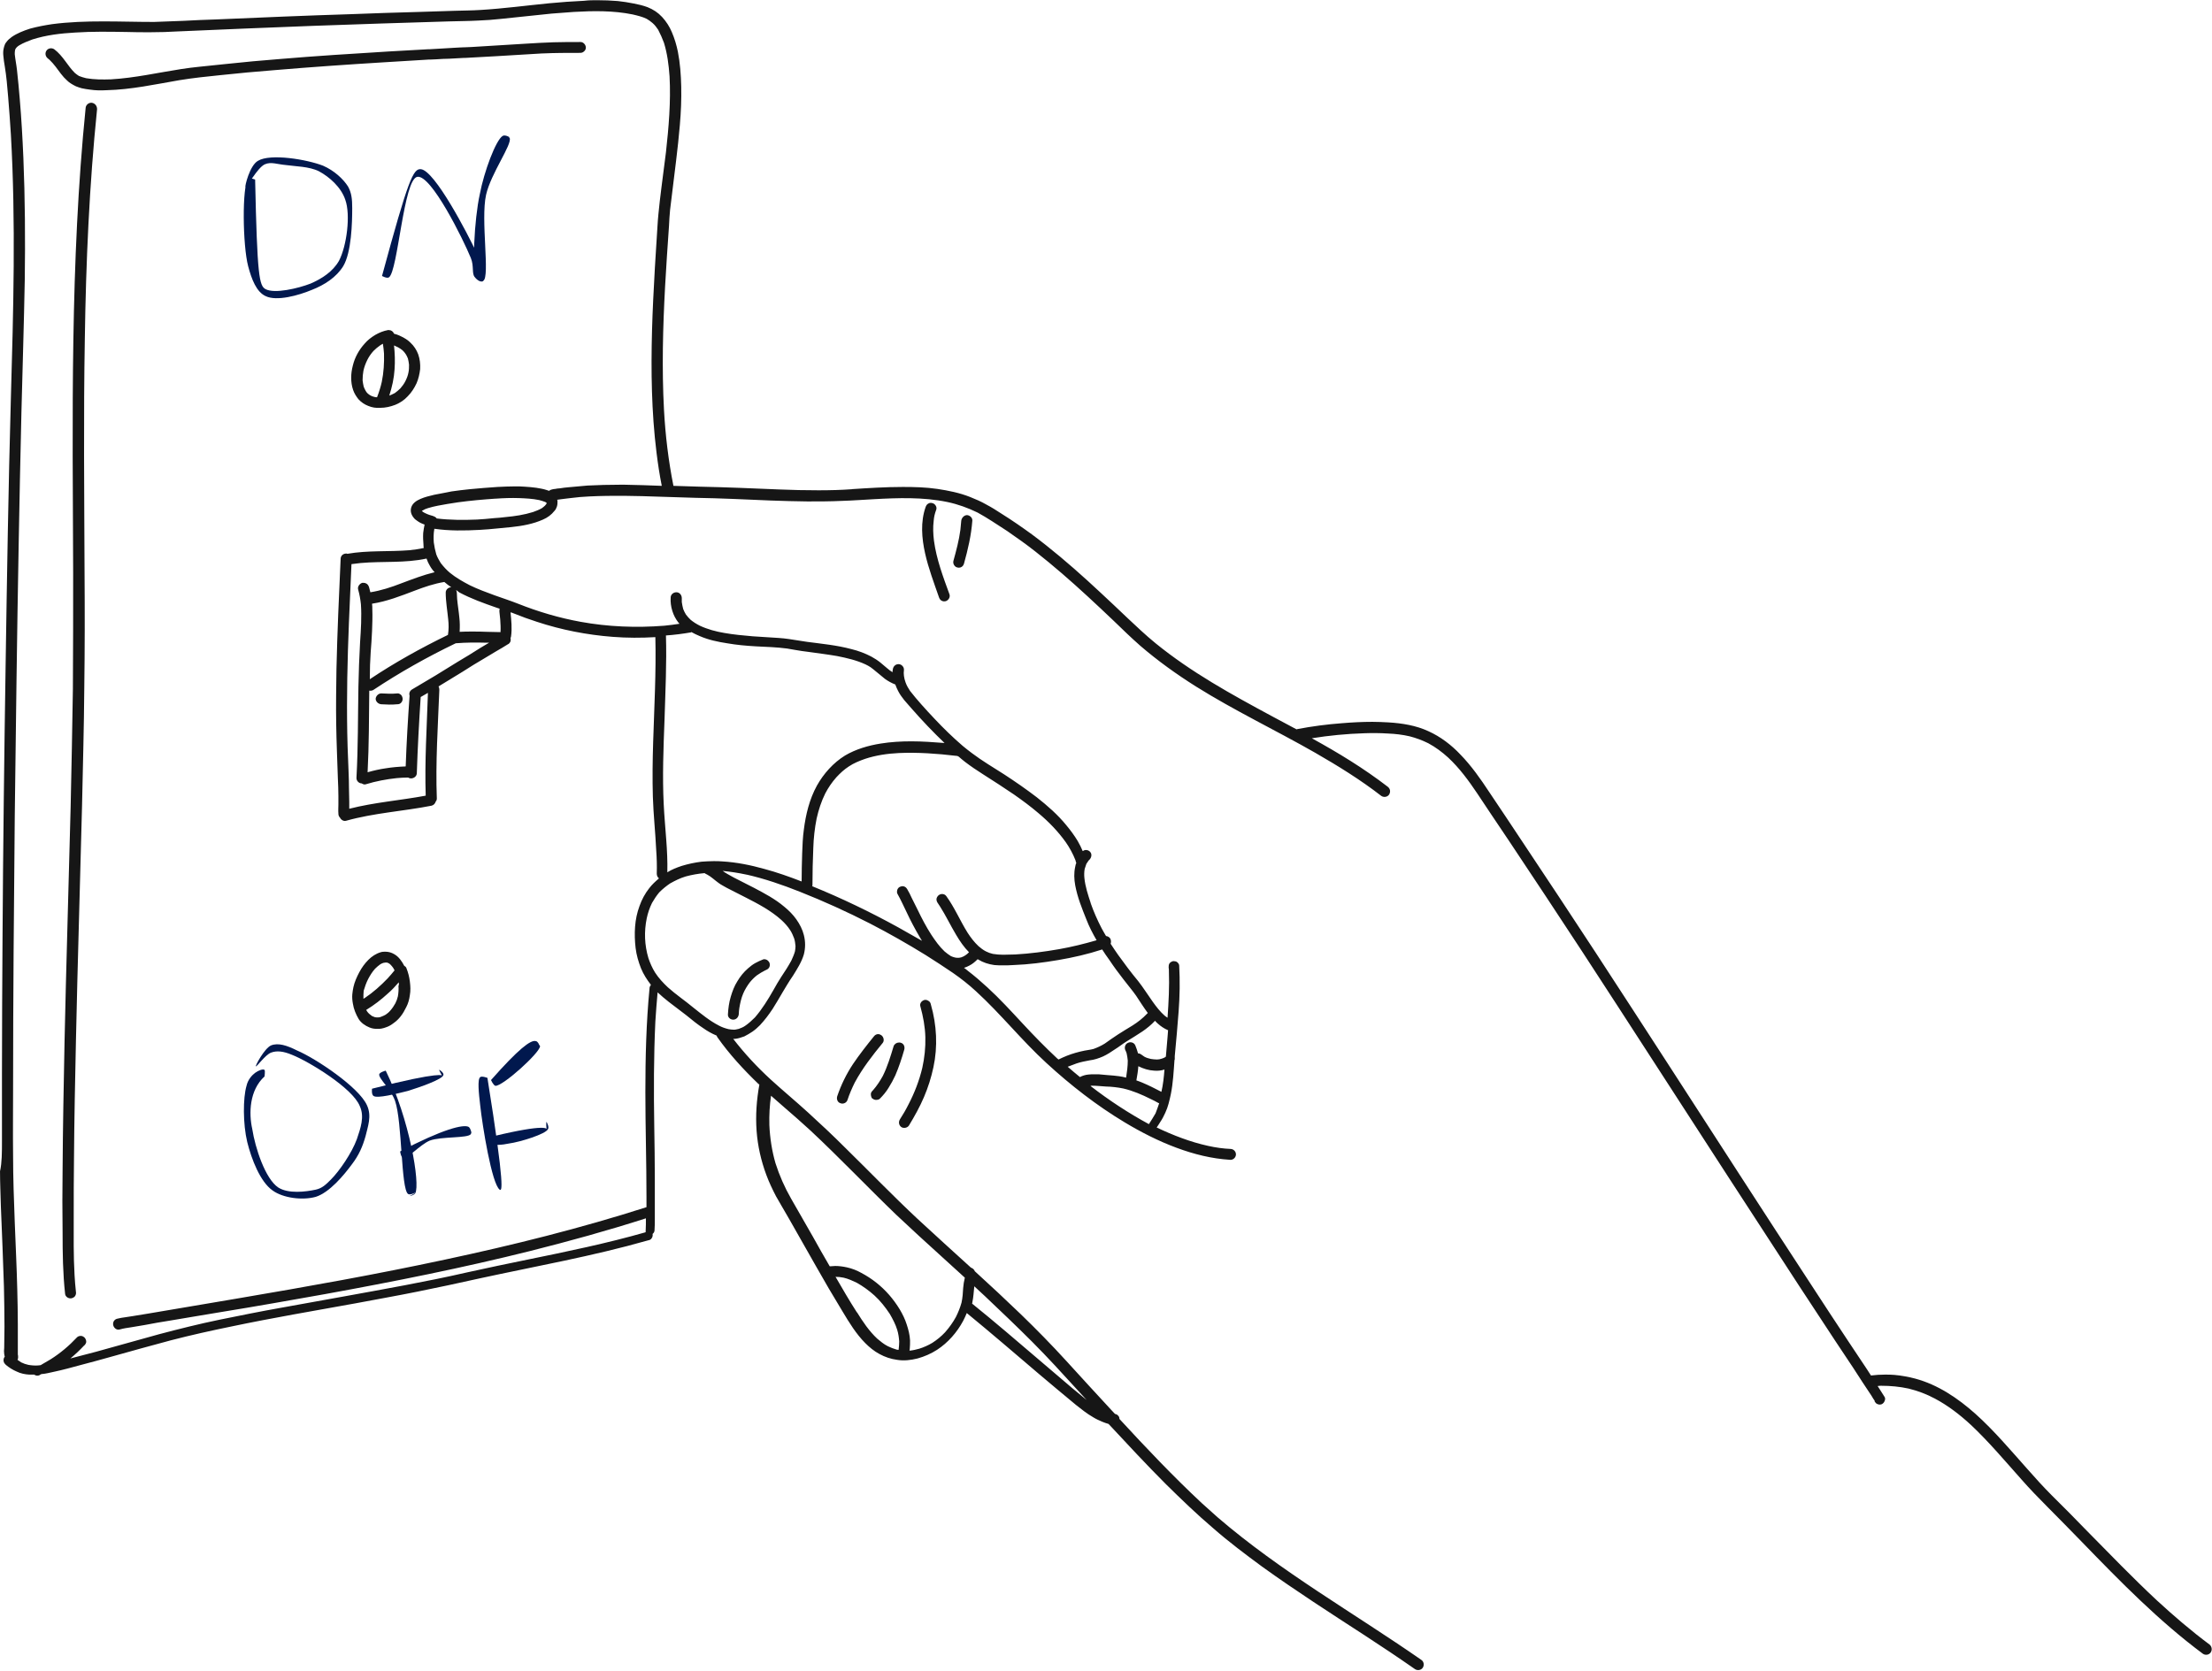 <svg xmlns="http://www.w3.org/2000/svg" xmlns:xlink="http://www.w3.org/1999/xlink" zoomAndPan="magnify" preserveAspectRatio="xMidYMid meet" version="1.0" viewBox="528.07 260.42 382.93 289.35"><defs><clipPath id="137bf39a15"><path d="M 528.074 260.418 L 911 260.418 L 911 549.766 L 528.074 549.766 Z M 528.074 260.418 " clip-rule="nonzero"/></clipPath><clipPath id="215353b569"><path d="M 570.25 287.641 L 589.125 287.641 L 589.125 312.113 L 570.25 312.113 Z M 570.25 287.641 " clip-rule="nonzero"/></clipPath><clipPath id="482b60838b"><path d="M 572.234 291.395 C 572.594 308.324 572.953 309.883 574.035 310.484 C 575.594 311.324 579.676 310.363 581.84 309.523 C 583.758 308.684 585.68 307.48 586.762 305.562 C 588.082 303.039 588.801 297.637 587.84 294.996 C 587.121 292.836 585.078 291.035 583.277 290.074 C 581.598 289.234 579.195 289.234 577.516 288.992 C 576.074 288.871 574.996 288.391 573.914 288.871 C 572.594 289.473 570.793 292.953 570.551 292.836 C 570.434 292.715 571.273 289.113 572.715 288.273 C 574.875 286.953 581.238 288.031 584 289.113 C 585.922 289.953 587.48 291.395 588.32 292.715 C 588.922 293.797 589.043 294.875 589.043 296.438 C 589.043 298.957 588.922 304.121 587.48 306.523 C 586.281 308.441 584.238 309.762 582.078 310.605 C 579.797 311.562 575.957 312.645 574.035 311.684 C 572.473 310.965 571.633 308.801 571.031 306.523 C 570.074 302.918 569.953 292.594 571.031 291.395 C 571.395 291.152 572.234 291.516 572.234 291.516 " clip-rule="nonzero"/></clipPath><clipPath id="379cd6b17e"><path d="M 594.105 283.852 L 616.395 283.852 L 616.395 309.234 L 594.105 309.234 Z M 594.105 283.852 " clip-rule="nonzero"/></clipPath><clipPath id="5badddd6bb"><path d="M 594.203 308.203 C 598.766 291.395 599.605 289.594 600.93 289.715 C 603.328 289.953 608.973 300.758 610.652 304.359 C 611.492 306.281 612.094 308.684 611.734 309.043 C 611.613 309.281 611.012 309.164 610.652 308.801 C 609.691 307.363 610.172 298.355 611.133 294.035 C 611.855 290.191 613.895 284.672 615.094 283.949 C 615.574 283.711 616.297 284.191 616.297 284.191 C 616.297 284.191 615.094 284.07 615.094 284.07 C 615.094 284.07 616.055 283.949 616.297 284.309 C 616.777 285.391 613.055 290.434 612.215 294.156 C 611.254 298.477 612.934 308.324 611.734 309.043 C 611.375 309.402 610.652 308.922 610.293 308.441 C 609.691 307.844 610.172 306.523 609.574 305.082 C 608.25 301.84 602.73 290.672 600.328 291.035 C 597.926 291.395 596.965 307.363 595.406 308.441 C 595.047 308.684 594.203 308.203 594.203 308.203 " clip-rule="nonzero"/></clipPath><clipPath id="911e0c4c44"><path d="M 570.227 441.164 L 592.121 441.164 L 592.121 468 L 570.227 468 Z M 570.227 441.164 " clip-rule="nonzero"/></clipPath><clipPath id="305174f0ca"><path d="M 573.867 446.809 C 571.246 449.184 571.121 453.176 571.742 455.926 C 572.242 459.172 573.992 464.539 576.238 466.039 C 577.988 467.164 580.984 466.789 582.73 466.414 C 583.855 466.164 584.48 465.539 585.355 464.664 C 586.852 463.168 588.977 460.047 589.848 457.672 C 590.473 455.801 591.223 453.801 590.348 451.93 C 589.102 448.809 581.484 444.188 578.609 443.062 C 577.113 442.438 575.988 442.312 574.988 442.688 C 573.992 443.062 572.492 445.188 572.367 445.062 C 572.242 444.938 573.867 441.941 574.988 441.441 C 576.238 440.941 577.738 441.441 579.484 442.312 C 582.73 443.688 590.223 448.684 591.598 451.805 C 592.473 453.676 591.723 455.551 591.348 457.172 C 590.848 458.922 590.223 460.418 588.977 462.043 C 587.602 463.914 585.105 466.914 582.73 467.66 C 580.484 468.285 577.113 467.91 575.238 466.539 C 573.117 465.039 571.617 461.168 570.871 458.172 C 570.121 455.051 570.121 450.555 570.746 448.434 C 570.996 447.309 571.742 446.559 572.242 446.184 C 572.742 445.809 573.617 445.438 573.867 445.688 C 573.992 445.809 573.867 446.809 573.867 446.809 " clip-rule="nonzero"/></clipPath><clipPath id="4e73cdea88"><path d="M 593.672 445.762 L 600.203 445.762 L 600.203 467.574 L 593.672 467.574 Z M 593.672 445.762 " clip-rule="nonzero"/></clipPath><clipPath id="2791f5fbb7"><path d="M 594.844 445.809 C 598.965 454.176 600.836 465.414 599.961 467.039 C 599.715 467.41 598.965 467.535 598.965 467.535 C 598.965 467.535 599.961 467.039 599.961 466.914 C 599.961 466.914 599.09 467.41 598.715 467.164 C 597.465 466.289 597.715 454.676 596.465 451.055 C 595.719 448.934 593.594 447.184 593.719 446.434 C 593.844 446.059 594.844 445.809 594.844 445.809 " clip-rule="nonzero"/></clipPath><clipPath id="a8cff89213"><path d="M 592.441 445.645 L 604.883 445.645 L 604.883 450.383 L 592.441 450.383 Z M 592.441 445.645 " clip-rule="nonzero"/></clipPath><clipPath id="d5c32ee9c3"><path d="M 592.473 448.934 C 604.707 445.809 604.707 446.684 604.707 446.684 C 604.582 446.809 604.082 445.688 604.082 445.688 C 604.082 445.562 604.957 446.184 604.832 446.559 C 604.707 447.309 600.711 448.684 598.715 449.309 C 596.715 449.805 593.344 450.68 592.723 450.18 C 592.348 449.93 592.473 448.934 592.473 448.934 " clip-rule="nonzero"/></clipPath><clipPath id="175c228d44"><path d="M 597.305 455.395 L 609.703 455.395 L 609.703 460.957 L 597.305 460.957 Z M 597.305 455.395 " clip-rule="nonzero"/></clipPath><clipPath id="310020514f"><path d="M 597.34 459.797 C 604.707 455.926 608.328 455.051 609.203 455.551 C 609.578 455.801 609.703 456.672 609.703 456.672 C 609.703 456.672 609.203 455.551 609.203 455.551 C 609.203 455.551 609.828 456.426 609.578 456.797 C 609.078 457.547 604.457 457.172 602.461 457.922 C 600.711 458.672 598.59 461.168 597.84 460.918 C 597.465 460.793 597.34 459.797 597.34 459.797 " clip-rule="nonzero"/></clipPath><clipPath id="998a4ae324"><path d="M 610.887 446.848 L 614.938 446.848 L 614.938 466.477 L 610.887 466.477 Z M 610.887 446.848 " clip-rule="nonzero"/></clipPath><clipPath id="1bbbef016c"><path d="M 612.449 447.059 C 615.57 466.539 614.945 466.664 614.57 466.414 C 613.199 465.414 611.574 455.301 611.199 451.805 C 610.949 449.68 610.699 447.309 611.199 446.934 C 611.449 446.684 612.449 447.059 612.449 447.059 " clip-rule="nonzero"/></clipPath><clipPath id="41b220aa45"><path d="M 613.031 440.648 L 621.609 440.648 L 621.609 448.461 L 613.031 448.461 Z M 613.031 440.648 " clip-rule="nonzero"/></clipPath><clipPath id="00d081408c"><path d="M 613.074 447.434 C 617.816 442.066 619.941 440.441 620.816 440.691 C 621.191 440.691 621.562 441.566 621.438 441.566 C 621.438 441.566 620.566 440.816 620.566 440.816 C 620.566 440.816 621.438 441.191 621.562 441.566 C 621.562 442.688 615.07 448.559 613.824 448.434 C 613.449 448.309 613.074 447.434 613.074 447.434 " clip-rule="nonzero"/></clipPath><clipPath id="86fd27b575"><path d="M 613.141 454.672 L 623.012 454.672 L 623.012 458.695 L 613.141 458.695 Z M 613.141 454.672 " clip-rule="nonzero"/></clipPath><clipPath id="0ceb13425e"><path d="M 613.449 457.172 C 622.812 454.926 622.688 455.926 622.688 455.926 C 622.688 455.926 622.562 454.801 622.688 454.676 C 622.688 454.676 623.188 455.551 622.938 455.926 C 622.562 456.797 618.066 458.172 616.195 458.422 C 615.07 458.672 613.449 458.797 613.199 458.422 C 613.074 458.172 613.449 457.172 613.449 457.172 " clip-rule="nonzero"/></clipPath></defs><g clip-path="url(#137bf39a15)"><path fill="#161616" d="M 657.555 412.137 C 657.504 412.137 657.555 412.137 657.555 412.137 Z M 717.094 416.91 C 717.094 416.863 717.094 416.863 717.047 416.816 C 717.047 416.816 717.047 416.863 717.094 416.91 C 717.047 416.91 717.047 416.91 717.094 416.91 Z M 680.656 439.684 C 680.512 439.586 680.32 439.488 680.129 439.488 C 680.078 439.488 680.031 439.488 679.984 439.488 C 679.695 439.539 679.5 439.684 679.355 439.875 C 678.105 441.418 676.855 443.012 675.746 444.652 C 674.594 446.387 673.676 448.27 673.004 450.246 C 672.859 450.73 673.051 451.309 673.582 451.453 C 674.062 451.648 674.641 451.355 674.785 450.875 C 675.121 449.863 675.555 448.848 676.035 447.883 C 677.383 445.375 679.117 443.156 680.898 440.984 C 681.188 440.598 681.043 439.973 680.656 439.684 Z M 694.473 350.625 C 694.422 351.156 694.375 351.637 694.328 352.168 C 694.086 354 693.605 355.785 693.125 357.523 C 692.98 358.004 693.316 358.586 693.797 358.68 C 694.328 358.824 694.809 358.535 694.953 358.004 C 695.625 355.594 696.203 353.133 696.395 350.578 C 696.445 350.047 695.914 349.613 695.434 349.613 C 694.902 349.66 694.52 350.141 694.473 350.625 Z M 910.781 546.543 C 910.492 546.977 909.867 547.074 909.434 546.785 C 901.781 541.09 895.137 534.289 888.543 527.484 C 886.523 525.41 884.547 523.387 882.527 521.359 C 880.988 519.816 879.445 518.223 878.004 516.582 C 875.164 513.398 872.371 510.07 869.242 507.129 C 867.363 505.391 865.297 503.797 863.031 502.594 C 861.59 501.82 860.051 501.242 858.461 500.855 C 856.922 500.52 855.332 500.371 853.742 500.371 C 853.551 500.371 853.359 500.371 853.117 500.422 C 853.504 501.047 853.938 501.676 854.32 502.305 C 854.465 502.496 854.418 502.832 854.32 503.027 C 854.227 503.27 854.031 503.461 853.84 503.559 C 853.598 503.652 853.359 503.652 853.117 503.559 C 852.973 503.508 852.828 503.414 852.734 503.27 C 852.684 503.219 852.637 503.121 852.59 503.074 C 852.59 503.074 852.59 503.074 852.59 503.027 C 852.59 503.027 852.59 503.027 852.59 502.977 C 852.59 502.977 852.59 502.93 852.59 502.93 C 852.59 502.883 852.539 502.883 852.539 502.832 C 852.539 502.832 852.539 502.832 852.539 502.883 C 852.395 502.641 852.203 502.398 852.059 502.109 C 851 500.52 849.941 498.926 848.93 497.332 C 847.871 495.742 846.812 494.148 845.754 492.559 C 843.637 489.375 841.566 486.141 839.449 482.957 C 835.262 476.539 831.121 470.125 826.934 463.707 C 818.605 450.875 810.328 437.992 801.953 425.16 C 797.766 418.746 793.527 412.375 789.293 406.008 C 788.234 404.418 787.176 402.871 786.117 401.281 C 785.348 400.121 784.578 398.965 783.805 397.809 C 782.312 395.586 780.727 393.418 778.754 391.582 C 777.691 390.617 776.586 389.797 775.336 389.121 C 774.277 388.594 773.219 388.207 772.109 387.918 C 770.859 387.629 769.605 387.484 768.355 387.434 C 766.961 387.34 765.562 387.34 764.215 387.387 C 761.184 387.484 758.152 387.773 755.168 388.254 C 759.738 390.762 764.168 393.465 768.309 396.648 C 768.742 396.988 768.836 397.516 768.547 398 C 768.258 398.434 767.633 398.531 767.199 398.242 C 763.59 395.441 759.691 393.031 755.746 390.762 C 748.91 386.855 741.785 383.477 735.094 379.281 C 731.727 377.16 728.5 374.844 725.469 372.238 C 723.879 370.84 722.387 369.391 720.895 367.945 C 719.402 366.543 717.91 365.098 716.371 363.699 C 713.438 360.996 710.453 358.391 707.324 355.93 C 705.734 354.676 704.098 353.52 702.414 352.359 C 701.547 351.781 700.727 351.25 699.812 350.672 C 698.996 350.141 698.176 349.66 697.312 349.176 C 695.625 348.355 693.895 347.73 692.066 347.344 C 687.875 346.477 683.543 346.621 679.262 346.863 C 677.434 346.957 675.602 347.102 673.773 347.152 C 671.801 347.246 669.828 347.246 667.855 347.246 C 663.57 347.199 659.285 347.008 655.004 346.812 C 652.836 346.715 650.672 346.668 648.504 346.621 C 646.434 346.57 644.363 346.477 642.293 346.426 C 638.25 346.281 634.16 346.188 630.117 346.379 C 629.012 346.426 627.902 346.523 626.797 346.668 C 626.266 346.715 625.738 346.812 625.207 346.863 C 624.969 346.91 624.773 346.91 624.535 346.957 C 624.535 347.055 624.582 347.102 624.582 347.199 C 624.582 347.535 624.582 347.777 624.484 348.117 C 624.391 348.406 624.246 348.695 624.051 348.887 C 623.523 349.562 622.848 350.047 622.078 350.383 C 620.348 351.156 618.469 351.492 616.594 351.688 C 615.773 351.781 614.957 351.832 614.137 351.926 C 613.125 352.023 612.164 352.121 611.152 352.168 C 608.504 352.312 605.859 352.359 603.258 351.977 C 603.258 351.977 603.258 352.023 603.258 352.023 C 603.113 352.797 603.113 353.566 603.164 354.34 C 603.258 355.062 603.402 355.738 603.598 356.414 C 603.789 356.945 604.078 357.426 604.367 357.91 C 604.848 358.535 605.375 359.117 605.953 359.598 C 607.012 360.465 608.215 361.141 609.422 361.77 C 610.816 362.445 612.262 362.977 613.703 363.504 C 615.051 363.988 616.398 364.422 617.746 364.953 C 621.262 366.352 624.871 367.414 628.578 368.09 C 633.344 368.957 638.203 369.148 643.066 368.766 C 643.98 368.668 644.848 368.57 645.711 368.426 C 645.664 368.379 645.566 368.281 645.52 368.234 C 645.039 367.605 644.703 366.98 644.461 366.207 C 644.219 365.434 644.125 364.664 644.172 363.891 C 644.172 363.359 644.652 362.977 645.133 362.977 C 645.133 362.977 645.184 362.977 645.184 362.977 C 645.711 362.977 646.098 363.457 646.098 363.988 C 646.098 364.23 646.098 364.422 646.098 364.664 C 646.145 365.051 646.242 365.484 646.34 365.871 C 646.484 366.207 646.625 366.547 646.82 366.836 C 647.059 367.172 647.348 367.461 647.637 367.75 C 648.117 368.137 648.648 368.477 649.227 368.766 C 650.574 369.391 652.02 369.777 653.461 370.02 C 655.098 370.309 656.734 370.453 658.371 370.598 C 659.863 370.695 661.402 370.789 662.895 370.887 C 663.473 370.934 664.098 370.984 664.676 371.078 C 665.734 371.223 666.746 371.418 667.805 371.562 C 670.355 371.898 672.957 372.141 675.457 372.816 C 676.66 373.105 677.816 373.539 678.926 374.121 C 679.453 374.41 679.984 374.746 680.465 375.133 C 680.848 375.469 681.281 375.809 681.668 376.145 C 681.957 376.387 682.246 376.629 682.582 376.82 C 682.582 376.676 682.582 376.531 682.629 376.34 C 682.68 375.855 683.062 375.422 683.594 375.422 C 683.594 375.422 683.641 375.422 683.641 375.422 C 684.121 375.422 684.605 375.902 684.555 376.434 C 684.508 376.773 684.508 377.109 684.555 377.449 C 684.605 377.832 684.699 378.219 684.844 378.605 C 685.035 379.137 685.324 379.617 685.613 380.055 C 686.242 380.875 686.914 381.645 687.59 382.418 C 688.309 383.238 689.082 384.059 689.852 384.879 C 691.391 386.52 693.027 388.109 694.711 389.559 C 695.242 389.992 695.77 390.426 696.301 390.812 C 698.082 392.164 700.055 393.32 701.934 394.527 C 703.855 395.781 705.734 397.082 707.562 398.48 C 709.391 399.93 711.172 401.473 712.664 403.309 C 713.387 404.176 714.062 405.09 714.641 406.055 C 714.977 406.637 715.266 407.215 715.504 407.793 C 715.648 407.695 715.844 407.602 716.035 407.602 C 716.324 407.602 716.562 407.695 716.758 407.891 C 717.141 408.277 717.047 408.855 716.707 409.242 C 716.66 409.289 716.613 409.336 716.516 409.434 C 716.371 409.625 716.277 409.82 716.133 410.012 C 716.035 410.301 715.938 410.59 715.844 410.883 C 715.746 411.41 715.746 411.941 715.793 412.426 C 715.938 413.922 716.418 415.367 716.902 416.816 C 716.902 416.766 716.902 416.766 716.852 416.719 C 716.852 416.766 716.902 416.816 716.902 416.863 C 716.902 416.863 716.902 416.91 716.902 416.91 C 716.902 416.91 716.902 416.863 716.902 416.863 C 717.43 418.359 718.055 419.758 718.777 421.156 C 719.02 421.641 719.309 422.074 719.547 422.508 C 719.645 422.508 719.691 422.508 719.789 422.555 C 720.031 422.652 720.223 422.797 720.32 423.039 C 720.414 423.281 720.414 423.52 720.367 423.762 C 720.367 423.762 720.367 423.809 720.32 423.809 C 720.75 424.484 721.184 425.113 721.617 425.738 C 722.727 427.285 723.879 428.828 725.082 430.273 C 726 431.434 726.77 432.688 727.637 433.895 C 728.262 434.762 728.887 435.582 729.656 436.258 C 729.801 436.402 729.992 436.5 730.188 436.645 C 730.379 433.941 730.523 431.238 730.426 428.539 C 730.426 428.344 730.426 428.152 730.379 427.961 C 730.379 427.719 730.379 427.477 730.523 427.234 C 730.668 427.043 730.906 426.898 731.148 426.848 C 731.195 426.848 731.246 426.848 731.293 426.848 C 731.484 426.848 731.68 426.898 731.824 426.996 C 732.016 427.141 732.207 427.379 732.207 427.621 C 732.352 430.273 732.305 432.93 732.109 435.535 C 731.918 438.137 731.68 440.695 731.438 443.301 C 731.438 443.398 731.438 443.492 731.438 443.59 C 731.438 443.637 731.438 443.734 731.438 443.781 C 731.438 443.832 731.438 443.93 731.391 443.977 C 731.246 445.953 731.148 447.934 730.762 449.863 C 730.523 450.973 730.281 452.082 729.801 453.094 C 729.559 453.625 729.27 454.203 728.934 454.688 C 728.742 455.023 728.5 455.363 728.309 455.652 C 731.148 457 734.133 458.16 737.215 458.836 C 738.512 459.125 739.859 459.316 741.16 459.367 C 741.691 459.414 742.074 459.898 742.027 460.379 C 741.98 460.91 741.496 461.297 741.016 461.246 C 737.84 461.055 734.758 460.281 731.773 459.172 C 728.645 458.016 725.613 456.473 722.727 454.734 C 717.91 451.84 713.387 448.316 709.246 444.508 C 707.082 442.527 705.109 440.406 703.137 438.285 C 701.16 436.16 699.188 434.039 697.023 432.059 C 695.77 430.902 694.422 429.84 693.027 428.875 C 691.488 427.816 689.898 426.801 688.309 425.789 C 685.18 423.859 681.957 422.023 678.684 420.336 C 674.738 418.309 670.695 416.477 666.555 414.836 C 663.523 413.629 660.441 412.57 657.266 411.848 C 657.312 411.848 657.359 411.848 657.41 411.895 C 657.359 411.895 657.312 411.848 657.215 411.848 C 657.215 411.848 657.168 411.848 657.168 411.848 C 657.168 411.848 657.215 411.848 657.215 411.848 C 655.867 411.555 654.52 411.363 653.172 411.219 C 653.461 411.41 653.703 411.605 653.992 411.75 C 654.715 412.184 655.484 412.57 656.254 412.957 C 657.023 413.34 657.793 413.727 658.613 414.16 C 660.441 415.125 662.27 416.09 663.859 417.441 C 664.629 418.07 665.352 418.793 665.93 419.613 C 666.508 420.434 666.988 421.352 667.227 422.316 C 667.516 423.426 667.516 424.582 667.227 425.691 C 666.844 426.996 666.074 428.199 665.352 429.359 C 664.965 429.891 664.629 430.469 664.293 431 C 664.051 431.383 663.809 431.82 663.57 432.203 C 662.992 433.168 662.461 434.133 661.836 435.098 C 661.164 436.113 660.441 437.078 659.621 437.945 C 659.238 438.332 658.805 438.719 658.324 439.055 C 657.891 439.344 657.41 439.633 656.926 439.875 C 656.398 440.07 655.82 440.262 655.242 440.309 C 655.145 440.309 655.098 440.309 655.004 440.309 C 656.977 442.867 659.141 445.184 661.5 447.352 C 663.617 449.281 665.832 451.117 667.949 453.047 C 670.117 455.023 672.281 457.051 674.352 459.125 C 678.539 463.227 682.629 467.473 686.914 471.477 C 689.996 474.32 693.074 477.121 696.156 479.918 C 696.203 479.918 696.254 479.918 696.254 479.965 C 696.539 480.062 696.734 480.305 696.828 480.543 C 699.523 483.004 702.172 485.465 704.773 487.973 C 707.516 490.629 710.164 493.328 712.715 496.129 C 715.266 498.926 717.816 501.723 720.414 504.523 C 720.656 504.762 720.848 505.004 721.09 505.246 C 721.328 505.293 721.523 505.391 721.668 505.582 C 721.812 505.727 721.859 505.922 721.859 506.113 C 726.48 511.133 731.148 516.051 736.105 520.684 C 737.02 521.504 737.934 522.324 738.852 523.145 C 749.777 532.551 762.34 539.645 774.133 547.844 C 774.566 548.133 774.66 548.762 774.371 549.195 C 774.082 549.629 773.457 549.727 773.023 549.438 C 770.184 547.457 767.297 545.527 764.41 543.648 C 758.391 539.738 752.375 535.879 746.551 531.684 C 743.664 529.559 740.773 527.391 738.078 525.027 C 735.238 522.613 732.543 520.008 729.898 517.402 C 726.527 514.027 723.254 510.504 719.98 506.984 C 719.598 506.887 719.258 506.742 718.875 506.598 C 718.297 506.355 717.77 506.113 717.238 505.777 C 716.227 505.199 715.266 504.426 714.352 503.703 C 712.184 501.918 710.066 500.133 707.949 498.348 C 703.809 494.824 699.668 491.254 695.434 487.781 C 695.242 488.215 695.047 488.699 694.809 489.133 C 693.75 491.109 692.207 492.895 690.285 494.148 C 689.227 494.824 688.117 495.309 686.914 495.645 C 685.758 495.934 684.555 496.078 683.402 495.887 C 682.293 495.742 681.281 495.402 680.32 494.875 C 679.406 494.391 678.586 493.715 677.867 492.992 C 676.277 491.398 675.074 489.422 673.918 487.492 C 672.328 484.887 670.742 482.184 669.25 479.531 C 667.711 476.832 666.219 474.176 664.676 471.477 C 664.293 470.801 663.859 470.074 663.473 469.402 C 663.137 468.773 662.75 468.195 662.414 467.566 C 661.789 466.359 661.211 465.156 660.73 463.852 C 659.816 461.391 659.238 458.836 659.047 456.23 C 658.852 453.527 659.047 450.875 659.527 448.223 C 659.477 448.172 659.43 448.125 659.383 448.125 C 656.781 445.617 654.328 442.965 652.258 440.02 C 652.211 439.922 652.164 439.828 652.113 439.73 C 651.297 439.395 650.527 438.957 649.852 438.477 C 648.793 437.801 647.832 436.98 646.867 436.207 C 645.855 435.438 644.848 434.664 643.836 433.895 C 643.16 433.363 642.535 432.832 641.91 432.254 C 641.766 433.941 641.621 435.629 641.523 437.27 C 641.234 443.348 641.234 449.379 641.332 455.457 C 641.379 458.496 641.43 461.535 641.43 464.578 C 641.43 466.07 641.43 467.566 641.43 469.062 C 641.43 469.836 641.43 470.605 641.43 471.379 C 641.43 472.055 641.43 472.777 641.379 473.453 C 641.379 473.695 641.234 473.934 641.043 474.082 C 641.09 474.32 641.043 474.609 640.898 474.805 C 640.754 475.047 640.562 475.141 640.273 475.191 C 630.648 477.941 620.781 479.676 611.008 481.801 C 609.227 482.184 607.496 482.57 605.715 482.957 C 603.934 483.344 602.152 483.68 600.371 484.066 C 596.809 484.789 593.199 485.418 589.637 486.094 C 582.465 487.395 575.293 488.602 568.172 490.098 C 564.656 490.82 561.141 491.594 557.629 492.508 C 554.164 493.426 550.746 494.391 547.281 495.355 C 545.547 495.84 543.816 496.32 542.129 496.754 C 540.543 497.188 538.953 497.625 537.363 497.961 C 536.691 498.105 535.969 498.297 535.246 498.348 C 535.152 498.395 535.008 498.441 534.91 498.539 C 534.621 498.684 534.234 498.637 533.996 498.441 C 533.707 498.441 533.418 498.441 533.129 498.441 C 532.406 498.395 531.637 498.25 530.965 497.914 C 530.289 497.625 529.664 497.238 529.086 496.754 C 528.895 496.562 528.75 496.418 528.699 496.129 C 528.652 495.887 528.699 495.598 528.844 495.402 C 528.844 495.402 528.844 495.402 528.895 495.355 C 528.844 495.211 528.844 495.066 528.797 494.875 C 528.75 494.535 528.75 494.199 528.797 493.812 C 528.797 492.605 528.844 491.352 528.844 490.145 C 528.844 487.828 528.797 485.516 528.75 483.199 C 528.605 478.566 528.41 473.934 528.219 469.254 C 528.172 467.23 528.074 465.25 528.074 463.227 C 528.41 461.73 528.41 459.898 528.41 458.016 C 528.41 454.105 528.41 450.199 528.41 446.242 C 528.41 438.43 528.461 430.562 528.508 422.75 C 528.605 407.117 528.797 391.438 529.039 375.809 C 529.277 360.32 529.52 344.836 529.953 329.348 C 530.387 314.152 530.82 298.906 529.953 283.711 C 529.809 281.492 529.664 279.32 529.473 277.102 C 529.328 275.363 529.184 273.629 528.895 271.891 C 528.797 271.312 528.699 270.734 528.652 270.105 C 528.605 269.672 528.605 269.285 528.699 268.852 C 528.75 268.609 528.797 268.418 528.895 268.176 C 528.941 268.031 529.039 267.84 529.184 267.695 C 529.422 267.355 529.758 267.066 530.098 266.824 C 530.578 266.488 531.059 266.246 531.59 266.004 C 532.117 265.766 532.695 265.57 533.273 265.379 C 534.523 265.039 535.777 264.801 537.074 264.605 C 540.012 264.219 542.996 264.125 545.98 264.125 C 548.918 264.125 551.805 264.219 554.742 264.219 C 556.426 264.172 558.156 264.074 559.844 264.027 C 561.719 263.93 563.598 263.836 565.473 263.785 C 573.273 263.449 581.117 263.109 588.914 262.871 C 592.812 262.723 596.762 262.578 600.66 262.484 C 602.68 262.434 604.75 262.34 606.773 262.289 C 608.266 262.242 609.758 262.242 611.25 262.145 C 615.242 261.906 619.191 261.375 623.137 260.988 C 625.16 260.793 627.18 260.648 629.203 260.555 C 629.973 260.457 630.695 260.457 631.465 260.457 C 632.668 260.457 633.871 260.504 635.027 260.602 C 635.941 260.699 636.855 260.844 637.82 261.035 C 638.59 261.18 639.406 261.375 640.176 261.664 C 641.141 262.051 641.957 262.578 642.68 263.352 C 643.402 264.125 643.98 265.039 644.363 265.957 C 644.848 267.066 645.184 268.223 645.422 269.383 C 645.809 271.359 645.953 273.387 646 275.414 C 646.051 277.633 645.953 279.852 645.762 282.07 C 645.422 286.172 644.848 290.273 644.363 294.371 C 644.27 295.145 644.172 295.965 644.074 296.734 C 643.98 297.652 643.93 298.617 643.883 299.535 C 643.641 303.008 643.402 306.48 643.211 309.953 C 642.824 317.094 642.633 324.234 643.016 331.375 C 643.258 335.812 643.785 340.203 644.652 344.547 C 646.195 344.594 647.734 344.641 649.273 344.691 C 653.848 344.785 658.371 344.98 662.945 345.172 C 665.207 345.27 667.516 345.316 669.777 345.316 C 671.754 345.316 673.676 345.27 675.652 345.125 C 675.555 345.125 675.508 345.125 675.41 345.125 C 678.395 344.934 681.379 344.738 684.363 344.738 C 686.336 344.738 688.359 344.785 690.332 345.078 C 692.258 345.367 694.184 345.75 696.012 346.477 C 696.973 346.863 697.887 347.246 698.805 347.777 C 699.719 348.262 700.582 348.793 701.449 349.371 C 703.23 350.48 704.965 351.688 706.695 352.941 C 710.066 355.449 713.242 358.152 716.324 360.949 C 717.863 362.348 719.402 363.797 720.945 365.242 C 722.484 366.691 724.023 368.184 725.566 369.586 C 726.383 370.355 727.25 371.078 728.117 371.805 C 734.277 376.82 741.207 380.633 748.188 384.395 C 749.633 385.168 751.074 385.938 752.52 386.711 C 752.566 386.711 752.617 386.664 752.664 386.664 C 755.215 386.18 757.766 385.844 760.367 385.648 C 762.098 385.504 763.879 385.41 765.66 385.41 C 766.574 385.41 767.488 385.457 768.402 385.504 C 770.809 385.648 773.219 386.035 775.383 387.047 C 776.441 387.531 777.406 388.109 778.32 388.785 C 779.234 389.461 780.102 390.234 780.871 391.055 C 782.797 393.031 784.383 395.297 785.875 397.566 C 787.801 400.41 789.68 403.258 791.605 406.152 C 795.84 412.52 800.074 418.891 804.262 425.305 C 812.637 438.137 820.918 450.973 829.242 463.852 C 833.383 470.27 837.57 476.684 841.758 483.102 C 843.828 486.285 845.945 489.52 848.062 492.703 C 849.121 494.293 850.18 495.887 851.242 497.477 C 851.48 497.863 851.723 498.203 851.961 498.59 C 851.961 498.59 851.961 498.59 852.012 498.59 C 852.781 498.492 853.551 498.441 854.371 498.441 C 854.898 498.441 855.477 498.441 856.004 498.492 C 857.211 498.59 858.414 498.828 859.566 499.117 C 863.562 500.18 867.027 502.543 870.062 505.246 C 873.285 508.141 876.078 511.469 878.965 514.703 C 880.359 516.293 881.805 517.887 883.344 519.43 C 885.367 521.406 887.34 523.434 889.312 525.461 C 893.309 529.512 897.254 533.613 901.441 537.52 C 904.379 540.223 907.41 542.828 910.59 545.191 C 910.973 545.527 911.07 546.109 910.781 546.543 Z M 696.348 486.141 C 700.297 489.324 704.098 492.605 707.949 495.887 C 709.875 497.527 711.801 499.168 713.723 500.809 C 714.543 501.484 715.359 502.156 716.18 502.832 C 715.648 502.254 715.07 501.629 714.543 501.047 C 711.992 498.25 709.441 495.453 706.746 492.75 C 704.098 490.098 701.355 487.492 698.609 484.887 C 697.984 484.309 697.359 483.73 696.734 483.148 C 696.637 484.066 696.59 485.031 696.395 485.949 C 696.395 485.996 696.395 486.043 696.348 486.141 Z M 683.738 492.703 C 683.688 492.027 683.594 491.352 683.402 490.723 C 683.113 489.758 682.629 488.844 682.102 487.926 C 681.332 486.77 680.465 485.66 679.453 484.742 C 678.492 483.875 677.48 483.148 676.371 482.523 C 675.652 482.184 674.93 481.848 674.109 481.656 C 673.629 481.559 673.195 481.508 672.715 481.508 C 673.918 483.586 675.121 485.66 676.422 487.684 C 676.422 487.684 676.422 487.684 676.422 487.637 C 677.434 489.277 678.539 490.918 679.934 492.219 C 680.512 492.703 681.09 493.184 681.766 493.523 C 682.246 493.762 682.773 493.957 683.258 494.102 C 683.402 494.148 683.496 494.148 683.641 494.148 C 683.641 494.102 683.641 494.102 683.641 494.055 C 683.688 493.668 683.738 493.184 683.738 492.703 Z M 661.258 455.219 C 661.355 457.438 661.691 459.656 662.316 461.828 C 662.992 463.949 663.906 466.023 665.012 467.953 C 666.266 470.125 667.516 472.297 668.77 474.516 C 669.73 476.25 670.691 477.941 671.703 479.676 C 671.703 479.676 671.754 479.676 671.754 479.676 C 671.801 479.676 671.898 479.676 671.945 479.676 C 672.184 479.676 672.426 479.629 672.668 479.629 C 673.34 479.629 674.016 479.727 674.688 479.871 C 675.555 480.062 676.422 480.398 677.191 480.836 C 679.02 481.801 680.656 483.102 682.004 484.645 C 682.68 485.418 683.305 486.285 683.832 487.152 C 684.316 487.973 684.75 488.844 685.035 489.758 C 685.324 490.629 685.566 491.543 685.613 492.508 C 685.613 492.992 685.613 493.473 685.566 493.957 C 685.566 494.055 685.52 494.199 685.52 494.293 C 686.098 494.246 686.672 494.102 687.203 493.957 C 687.973 493.715 688.742 493.379 689.465 492.945 C 690.285 492.414 691.004 491.832 691.68 491.109 C 692.402 490.289 693.027 489.422 693.555 488.457 C 693.941 487.684 694.277 486.863 694.52 485.996 C 694.711 485.129 694.762 484.309 694.809 483.441 C 694.855 482.859 694.953 482.234 695.098 481.656 C 693.699 480.398 692.305 479.098 690.91 477.844 C 688.309 475.48 685.758 473.164 683.207 470.75 C 678.203 465.926 673.438 460.91 668.383 456.184 C 666.891 454.832 665.398 453.48 663.859 452.176 C 663.09 451.504 662.316 450.828 661.547 450.152 C 661.309 451.793 661.211 453.48 661.258 455.219 Z M 728.742 451.453 C 728.695 451.453 728.645 451.406 728.598 451.406 C 728.164 451.164 727.73 450.922 727.297 450.73 C 725.758 449.957 724.168 449.281 722.531 448.898 C 722.004 448.801 721.523 448.703 720.992 448.656 C 720.512 448.609 720.031 448.559 719.547 448.559 C 718.73 448.512 717.91 448.414 717.141 448.414 C 717.047 448.414 716.949 448.414 716.852 448.461 C 720.031 450.922 723.398 453.141 726.961 455.07 C 727.152 454.781 727.348 454.445 727.539 454.156 C 727.73 453.816 727.922 453.527 728.117 453.191 C 728.355 452.562 728.551 452.031 728.742 451.453 Z M 729.656 445.617 C 729.078 445.809 728.453 445.859 727.875 445.809 C 726.914 445.762 726 445.473 725.133 445.039 C 725.082 445.859 724.938 446.68 724.793 447.496 C 725.133 447.594 725.422 447.738 725.711 447.836 C 726.863 448.316 728.02 448.898 729.125 449.477 C 729.414 448.27 729.559 446.918 729.656 445.617 Z M 725.855 439.008 C 724.938 439.633 724.023 440.164 723.109 440.742 C 722.387 441.18 721.762 441.707 721.039 442.145 C 720.414 442.578 719.742 443.012 719.02 443.348 C 718.25 443.688 717.48 443.93 716.707 444.023 C 715.938 444.168 715.168 444.312 714.445 444.555 C 713.918 444.746 713.434 444.941 712.906 445.133 C 713.578 445.715 714.301 446.34 715.023 446.918 C 715.457 446.68 715.988 446.531 716.469 446.484 C 716.805 446.438 717.191 446.438 717.527 446.438 C 717.766 446.438 718.008 446.438 718.25 446.438 C 718.777 446.484 719.309 446.531 719.836 446.582 C 720.512 446.629 721.137 446.68 721.812 446.773 C 722.195 446.824 722.629 446.918 723.016 447.016 C 723.16 446.051 723.305 445.086 723.305 444.074 C 723.254 443.637 723.207 443.203 723.109 442.816 C 723.062 442.625 722.965 442.434 722.871 442.238 C 722.676 441.758 722.871 441.18 723.352 440.984 C 723.496 440.938 723.59 440.887 723.734 440.887 C 724.121 440.887 724.457 441.082 724.602 441.418 C 724.793 441.852 724.938 442.336 725.082 442.816 C 725.277 442.816 725.422 442.867 725.566 442.965 C 725.758 443.109 726 443.254 726.191 443.398 C 726.527 443.59 726.914 443.688 727.297 443.781 C 727.633 443.832 728.02 443.879 728.355 443.879 C 728.645 443.879 728.887 443.832 729.176 443.734 C 729.367 443.688 729.559 443.59 729.754 443.492 C 729.801 443.445 729.848 443.398 729.898 443.398 C 729.992 442.289 730.09 441.129 730.188 440.02 C 730.234 439.633 730.234 439.25 730.281 438.812 C 729.609 438.523 729.031 438.137 728.5 437.656 C 728.309 437.512 728.164 437.32 728.02 437.172 C 727.348 437.898 726.625 438.477 725.855 439.008 Z M 718.875 424.824 C 716.371 425.645 713.82 426.223 711.27 426.656 C 708.719 427.09 706.121 427.43 703.52 427.523 C 702.895 427.574 702.316 427.574 701.691 427.574 C 701.211 427.574 700.68 427.574 700.199 427.523 C 699.188 427.379 698.273 427.09 697.406 426.559 C 697.359 426.559 697.359 426.512 697.312 426.512 C 696.879 426.945 696.445 427.332 695.867 427.621 C 695.578 427.766 695.289 427.91 694.953 428.008 C 695.145 428.152 695.387 428.297 695.578 428.488 C 696.781 429.406 697.887 430.371 698.996 431.383 C 701.16 433.363 703.137 435.535 705.109 437.656 C 707.035 439.73 709.008 441.758 711.078 443.688 C 711.172 443.734 711.223 443.832 711.316 443.879 C 712.281 443.398 713.242 443.012 714.254 442.723 C 714.785 442.578 715.312 442.434 715.844 442.336 C 716.371 442.238 716.852 442.191 717.383 442.047 C 718.055 441.805 718.684 441.516 719.309 441.129 C 720.078 440.598 720.848 440.02 721.617 439.539 C 722.438 439.008 723.254 438.523 724.121 437.992 C 725.035 437.414 725.902 436.738 726.625 435.969 C 726.672 435.918 726.719 435.871 726.77 435.824 C 726.047 434.859 725.422 433.844 724.746 432.832 C 724.074 431.867 723.305 431 722.582 430.035 C 721.715 428.926 720.895 427.816 720.125 426.656 C 719.645 426.031 719.258 425.402 718.875 424.824 Z M 693.555 391.293 C 690.285 390.906 686.961 390.668 683.688 390.812 C 681.715 390.906 679.695 391.199 677.816 391.824 C 676.855 392.164 675.891 392.547 675.023 393.129 C 674.207 393.656 673.531 394.285 672.859 395.008 C 672.09 395.879 671.465 396.793 670.934 397.809 C 670.262 399.156 669.777 400.652 669.441 402.148 C 669.105 403.836 668.914 405.574 668.863 407.262 C 668.77 409.387 668.719 411.555 668.719 413.68 C 668.719 413.727 668.719 413.824 668.672 413.871 C 673.773 415.945 678.781 418.359 683.594 421.012 C 684.988 421.785 686.336 422.555 687.684 423.328 C 687.539 423.137 687.445 422.895 687.301 422.699 C 686.48 421.301 685.711 419.855 685.035 418.406 C 684.508 417.344 684.027 416.234 683.449 415.223 C 683.305 415.031 683.352 414.691 683.402 414.5 C 683.496 414.258 683.641 414.066 683.883 413.969 C 684.027 413.922 684.172 413.871 684.266 413.871 C 684.363 413.871 684.508 413.871 684.605 413.922 C 684.844 414.016 684.988 414.16 685.133 414.402 C 685.422 414.887 685.664 415.367 685.902 415.898 C 686.242 416.574 686.578 417.25 686.914 417.926 C 687.637 419.422 688.406 420.914 689.32 422.316 C 689.996 423.328 690.668 424.293 691.582 425.16 C 691.922 425.449 692.305 425.738 692.691 425.98 C 692.93 426.078 693.172 426.176 693.414 426.223 C 693.605 426.27 693.797 426.27 693.988 426.27 C 694.184 426.27 694.328 426.223 694.52 426.176 C 694.762 426.078 695 425.98 695.191 425.836 C 695.434 425.691 695.625 425.5 695.82 425.305 C 694.953 424.438 694.23 423.375 693.605 422.316 C 692.641 420.723 691.824 418.984 690.812 417.395 C 690.668 417.199 690.574 417.008 690.43 416.816 C 690.285 416.621 690.188 416.379 690.188 416.141 C 690.188 415.898 690.332 415.656 690.523 415.465 C 690.715 415.32 690.91 415.223 691.148 415.223 C 691.438 415.223 691.68 415.32 691.871 415.562 C 693.316 417.539 694.277 419.855 695.578 421.93 C 696.109 422.75 696.734 423.57 697.457 424.246 C 697.84 424.582 698.273 424.918 698.754 425.16 C 699.141 425.355 699.523 425.5 699.957 425.594 C 700.535 425.691 701.16 425.738 701.738 425.738 C 702.414 425.738 703.137 425.691 703.809 425.691 C 706.359 425.547 708.91 425.211 711.414 424.773 C 713.578 424.391 715.746 423.859 717.91 423.23 C 717.238 422.074 716.613 420.867 716.133 419.613 C 715.746 418.648 715.359 417.684 715.023 416.719 C 714.688 415.754 714.398 414.742 714.207 413.727 C 714.012 412.664 713.965 411.555 714.207 410.496 C 714.254 410.254 714.301 410.012 714.398 409.82 C 714.352 409.723 714.301 409.676 714.301 409.578 C 714.301 409.531 714.254 409.434 714.254 409.387 C 713.82 408.277 713.242 407.215 712.57 406.25 C 711.223 404.367 709.633 402.727 707.852 401.23 C 706.504 400.074 705.059 399.012 703.617 398 C 701.836 396.793 700.055 395.637 698.227 394.477 C 697.168 393.801 696.156 393.129 695.145 392.355 C 694.762 392.066 694.375 391.727 694.039 391.438 C 693.797 391.293 693.699 391.293 693.555 391.293 Z M 642.969 399.688 C 643.066 401.715 643.258 403.742 643.402 405.766 C 643.547 407.648 643.641 409.578 643.594 411.461 C 644.363 410.977 645.23 410.641 646.098 410.352 C 647.203 410.012 648.359 409.77 649.516 409.625 C 650.238 409.578 650.91 409.531 651.633 409.531 C 652.113 409.531 652.645 409.531 653.125 409.578 C 655.578 409.723 657.984 410.207 660.395 410.883 C 662.559 411.461 664.727 412.23 666.844 413.051 C 666.844 411.41 666.891 409.82 666.938 408.18 C 666.988 406.828 667.035 405.43 667.227 404.078 C 667.566 401.426 668.191 398.82 669.488 396.457 C 670.645 394.383 672.328 392.5 674.352 391.246 C 676.23 390.137 678.395 389.508 680.512 389.172 C 682.293 388.883 684.074 388.785 685.855 388.785 C 687.781 388.785 689.656 388.93 691.582 389.074 C 689.609 387.191 687.734 385.215 685.953 383.188 C 685.52 382.66 685.035 382.176 684.605 381.645 C 684.219 381.164 683.832 380.633 683.543 380.055 C 683.352 379.715 683.207 379.328 683.062 378.945 C 682.438 378.703 681.812 378.363 681.281 377.98 C 680.754 377.543 680.223 377.109 679.695 376.676 C 679.406 376.434 679.117 376.195 678.781 375.953 C 678.492 375.758 678.203 375.613 677.914 375.469 C 676.371 374.746 674.688 374.359 673.004 374.023 C 671.367 373.734 669.684 373.539 668.047 373.301 C 667.277 373.203 666.504 373.105 665.734 372.961 C 665.254 372.863 664.82 372.816 664.34 372.719 C 662.559 372.48 660.73 372.43 658.902 372.336 C 657.215 372.238 655.578 372.094 653.941 371.805 C 652.355 371.562 650.719 371.227 649.18 370.551 C 648.695 370.355 648.215 370.113 647.781 369.875 C 647.734 369.875 647.734 369.875 647.688 369.922 C 646.242 370.164 644.797 370.355 643.355 370.453 C 643.5 375.277 643.258 380.102 643.113 384.926 C 642.922 389.941 642.727 394.816 642.969 399.688 Z M 642.199 414.934 C 641.719 415.512 641.332 416.09 640.945 416.766 C 640.516 417.637 640.227 418.504 640.031 419.422 C 639.793 420.578 639.695 421.734 639.742 422.895 C 639.793 424.051 639.984 425.211 640.32 426.32 C 640.609 427.188 640.996 428.055 641.477 428.828 C 642.102 429.793 642.871 430.613 643.691 431.383 C 645.086 432.641 646.676 433.699 648.117 434.906 C 649.516 436.016 650.91 437.172 652.5 437.992 C 653.027 438.285 653.605 438.477 654.184 438.621 C 654.52 438.668 654.809 438.719 655.145 438.719 C 655.434 438.719 655.676 438.621 655.965 438.574 C 656.352 438.43 656.734 438.285 657.07 438.043 C 657.699 437.609 658.227 437.125 658.758 436.594 C 660.008 435.148 661.02 433.508 661.98 431.82 C 662.414 431.047 662.848 430.273 663.328 429.551 C 663.953 428.633 664.531 427.719 665.062 426.754 C 665.301 426.223 665.543 425.691 665.688 425.16 C 665.734 424.871 665.785 424.582 665.785 424.246 C 665.734 423.762 665.688 423.328 665.543 422.895 C 665.352 422.41 665.156 421.93 664.871 421.496 C 664.438 420.82 663.906 420.238 663.328 419.711 C 661.5 418.07 659.285 416.91 657.121 415.801 C 657.168 415.801 657.168 415.852 657.215 415.852 C 656.109 415.27 655 414.742 653.895 414.16 C 653.414 413.871 652.883 413.629 652.449 413.293 C 651.777 412.812 651.199 412.23 650.477 411.848 C 650.43 411.848 650.43 411.848 650.383 411.797 C 650.285 411.75 650.141 411.699 650.043 411.605 C 648.938 411.699 647.832 411.895 646.77 412.184 C 645.809 412.473 644.941 412.906 644.074 413.391 C 643.5 413.777 642.824 414.305 642.199 414.934 Z M 607.012 362.59 C 607.109 362.734 607.156 362.879 607.156 363.07 C 607.156 363.41 607.207 363.797 607.207 364.133 C 607.301 365.195 607.496 366.305 607.59 367.363 C 607.688 368.184 607.688 369.004 607.641 369.824 C 608.359 369.777 609.082 369.777 609.758 369.777 C 610.625 369.777 611.539 369.777 612.402 369.824 C 613.176 369.824 613.945 369.875 614.715 369.875 C 614.762 369.148 614.715 368.426 614.668 367.703 C 614.617 367.219 614.57 366.738 614.523 366.305 C 614.523 366.109 614.523 365.965 614.57 365.82 C 614.379 365.773 614.184 365.676 613.992 365.629 C 611.777 364.855 609.613 364.086 607.543 362.977 C 607.352 362.781 607.156 362.684 607.012 362.59 Z M 606.965 371.805 C 602.055 374.168 597.242 376.867 592.668 379.91 C 592.477 380.004 592.238 380.055 591.996 380.004 C 591.949 384.734 591.949 389.461 591.707 394.141 C 592.719 393.852 593.777 393.609 594.789 393.465 C 595.941 393.273 597.098 393.176 598.301 393.129 C 598.445 389.027 598.688 384.926 598.977 380.875 C 598.832 380.438 599.023 380.004 599.457 379.766 C 602.105 378.219 604.75 376.629 607.352 374.988 C 608.648 374.215 609.949 373.445 611.199 372.625 C 611.73 372.336 612.211 371.996 612.742 371.707 C 612.547 371.707 612.402 371.707 612.211 371.707 C 610.527 371.66 608.793 371.66 606.965 371.805 C 607.012 371.754 607.012 371.805 606.965 371.805 Z M 599.891 362.684 C 597.484 363.602 595.027 364.566 592.477 364.953 C 592.523 365.289 592.523 365.629 592.523 365.918 C 592.574 367.172 592.523 368.426 592.477 369.68 C 592.43 370.934 592.332 372.141 592.238 373.395 C 592.141 374.844 592.094 376.289 592.094 377.738 C 592.094 377.832 592.094 377.93 592.094 378.027 C 596.426 375.133 600.949 372.625 605.617 370.355 C 605.762 369.488 605.762 368.57 605.664 367.703 C 605.52 366.16 605.23 364.566 605.23 363.023 C 605.23 362.492 605.715 362.105 606.195 362.105 C 605.762 361.816 605.375 361.527 604.992 361.191 C 603.211 361.48 601.527 362.059 599.891 362.684 Z M 602.488 358.391 C 602.25 358.004 602.055 357.57 601.91 357.137 C 598.156 357.957 594.305 357.57 590.504 357.91 C 589.973 357.957 589.445 358.055 588.914 358.102 C 588.82 359.938 588.77 361.719 588.676 363.555 C 588.387 369.922 588.145 376.242 588.145 382.609 C 588.145 385.793 588.191 388.93 588.336 392.066 C 588.387 393.656 588.48 395.203 588.48 396.793 C 588.48 397.613 588.531 398.434 588.531 399.254 C 588.531 399.641 588.531 400.074 588.531 400.461 C 592.863 399.352 597.387 399.012 601.766 398.191 C 601.574 392.258 601.961 386.324 602.152 380.391 C 601.719 380.633 601.332 380.875 600.898 381.113 C 600.613 385.504 600.371 389.895 600.227 394.285 C 600.227 394.816 599.746 395.203 599.215 395.203 C 599.023 395.203 598.879 395.152 598.734 395.059 C 598.688 395.059 598.637 395.059 598.59 395.059 C 597.965 395.059 597.34 395.105 596.762 395.152 C 594.934 395.348 593.152 395.684 591.418 396.215 C 591.176 396.312 590.887 396.215 590.695 396.07 C 590.168 396.07 589.734 395.586 589.781 395.059 C 590.07 389.848 590.023 384.59 590.117 379.328 C 590.168 376.773 590.262 374.168 590.406 371.609 C 590.551 369.441 590.695 367.219 590.551 365.051 C 590.457 364.18 590.312 363.359 590.07 362.492 C 589.926 362.012 590.312 361.48 590.793 361.336 C 590.84 361.336 590.938 361.336 590.984 361.336 C 591.176 361.336 591.371 361.383 591.516 361.48 C 591.754 361.625 591.852 361.816 591.949 362.059 C 592.043 362.348 592.094 362.684 592.188 362.977 C 594.016 362.684 595.797 362.105 597.531 361.43 C 599.457 360.707 601.332 359.984 603.309 359.5 C 603.02 359.211 602.73 358.824 602.488 358.391 Z M 622.703 347.488 C 622.609 347.441 622.559 347.391 622.465 347.344 C 622.129 347.199 621.742 347.102 621.406 347.008 C 620.25 346.766 619.094 346.715 617.938 346.668 C 616.59 346.621 615.242 346.668 613.895 346.766 C 613.895 346.766 613.945 346.766 613.945 346.766 C 613.945 346.766 613.895 346.766 613.895 346.766 C 613.848 346.766 613.75 346.766 613.703 346.766 C 613.75 346.766 613.75 346.766 613.801 346.766 C 611.684 346.91 609.516 347.102 607.398 347.391 C 606.773 347.488 606.148 347.586 605.52 347.684 C 604.414 347.875 603.258 348.066 602.152 348.406 C 601.816 348.5 601.477 348.648 601.188 348.84 C 601.141 348.84 601.141 348.887 601.094 348.887 C 601.094 348.887 601.141 348.938 601.141 348.938 C 601.285 349.082 601.477 349.176 601.672 349.273 C 602.152 349.516 602.633 349.66 603.164 349.805 C 603.113 349.805 603.113 349.805 603.066 349.805 C 603.309 349.852 603.453 349.949 603.645 350.141 C 603.645 350.141 603.645 350.141 603.645 350.191 C 605.953 350.48 608.359 350.48 610.672 350.383 C 611.633 350.336 612.598 350.238 613.559 350.141 C 614.234 350.094 614.906 350.047 615.629 349.949 C 617.219 349.805 618.805 349.562 620.348 349.082 C 620.875 348.887 621.406 348.695 621.887 348.406 C 622.078 348.262 622.27 348.117 622.414 347.973 C 622.512 347.875 622.559 347.777 622.656 347.684 C 622.703 347.535 622.703 347.488 622.703 347.488 Z M 642.633 344.547 C 642.246 342.617 641.957 340.688 641.719 338.758 C 640.852 331.762 640.754 324.668 640.945 317.625 C 641.043 314.055 641.234 310.484 641.43 306.965 C 641.523 305.18 641.668 303.344 641.766 301.562 C 641.863 300.211 641.91 298.859 642.055 297.461 C 642.199 295.918 642.391 294.371 642.582 292.828 C 642.824 290.801 643.113 288.824 643.355 286.797 C 643.836 282.457 644.219 278.02 643.98 273.629 C 643.836 271.648 643.594 269.719 643.016 267.84 C 642.727 267.066 642.391 266.293 642.008 265.57 C 641.719 265.137 641.43 264.75 641.043 264.414 C 640.707 264.125 640.371 263.883 640.031 263.688 C 639.262 263.305 638.395 263.109 637.578 262.918 C 634.258 262.242 630.789 262.289 627.422 262.484 C 626.121 262.578 624.871 262.676 623.57 262.773 C 620.637 263.062 617.746 263.398 614.812 263.688 C 613.512 263.836 612.164 263.93 610.863 263.98 C 609.18 264.074 607.496 264.074 605.809 264.125 C 597.965 264.363 590.168 264.605 582.32 264.895 C 574.523 265.184 566.676 265.523 558.879 265.859 C 557.293 265.957 555.656 266.004 554.066 266.004 C 552.719 266.004 551.324 266.004 549.977 265.957 C 546.992 265.91 544.008 265.859 541.07 266.055 C 538.566 266.199 536.066 266.488 533.66 267.258 C 532.887 267.551 532.117 267.84 531.395 268.273 C 531.25 268.367 531.105 268.465 530.965 268.609 C 530.914 268.707 530.82 268.754 530.77 268.852 C 530.723 268.949 530.723 268.996 530.676 269.094 C 530.625 269.332 530.625 269.574 530.625 269.816 C 530.723 270.734 530.914 271.648 531.012 272.566 C 531.203 274.254 531.348 275.895 531.492 277.582 C 531.781 280.961 531.973 284.387 532.117 287.762 C 532.406 294.758 532.453 301.801 532.359 308.797 C 532.215 316.516 531.973 324.141 531.781 331.762 C 531.59 339.434 531.445 347.102 531.301 354.82 C 531.012 370.453 530.82 386.133 530.625 401.762 C 530.48 417.441 530.336 433.074 530.336 448.754 C 530.336 452.66 530.289 456.566 530.336 460.523 C 530.336 464.383 530.48 468.242 530.625 472.102 C 530.77 475.961 530.965 479.82 531.059 483.68 C 531.105 485.707 531.156 487.684 531.156 489.711 C 531.156 490.629 531.156 491.543 531.156 492.461 C 531.156 492.945 531.156 493.379 531.156 493.859 C 531.156 494.199 531.156 494.488 531.156 494.824 C 531.156 494.875 531.156 494.922 531.156 494.969 C 531.203 495.113 531.203 495.211 531.203 495.355 C 531.203 495.402 531.203 495.453 531.203 495.5 C 531.203 495.645 531.156 495.742 531.105 495.887 C 531.301 496.031 531.539 496.176 531.734 496.32 C 532.117 496.512 532.551 496.66 532.984 496.754 C 533.562 496.852 534.141 496.898 534.668 496.852 C 534.812 496.852 534.957 496.805 535.102 496.805 C 535.68 496.465 536.258 496.129 536.836 495.789 C 538.52 494.727 540.059 493.426 541.406 491.98 C 541.551 491.832 541.793 491.738 542.035 491.738 C 542.035 491.738 542.082 491.738 542.082 491.738 C 542.324 491.738 542.562 491.883 542.754 492.074 C 542.898 492.27 542.996 492.508 542.996 492.75 C 542.996 492.945 542.898 493.09 542.805 493.234 C 542.754 493.281 542.707 493.379 542.609 493.426 C 541.891 494.199 541.07 494.969 540.254 495.645 C 541.746 495.258 543.188 494.875 544.68 494.488 C 548.34 493.473 551.949 492.461 555.605 491.449 C 559.074 490.531 562.539 489.664 566.051 488.938 C 569.613 488.215 573.176 487.492 576.738 486.863 C 583.91 485.562 591.031 484.309 598.203 482.957 C 601.766 482.281 605.375 481.559 608.938 480.738 C 612.402 479.965 615.918 479.242 619.43 478.52 C 626.266 477.121 633.102 475.719 639.84 473.789 C 639.84 473.742 639.84 473.695 639.84 473.645 C 639.887 472.875 639.887 472.152 639.887 471.379 C 633.293 473.5 626.602 475.336 619.914 477.023 C 608.168 479.965 596.281 482.328 584.344 484.5 C 578.375 485.562 572.406 486.625 566.438 487.59 C 563.453 488.07 560.469 488.602 557.531 489.082 C 556.039 489.324 554.547 489.566 553.105 489.855 C 552.336 490 551.562 490.098 550.793 490.242 C 550.121 490.34 549.445 490.434 548.773 490.629 C 548.242 490.773 547.762 490.34 547.664 489.855 C 547.617 489.613 547.664 489.324 547.809 489.133 C 547.953 488.938 548.145 488.793 548.434 488.746 C 548.867 488.648 549.301 488.555 549.781 488.504 C 550.215 488.457 550.602 488.359 551.035 488.312 C 551.902 488.168 552.816 488.023 553.684 487.879 C 555.414 487.59 557.148 487.301 558.832 487.008 C 562.348 486.43 565.859 485.805 569.375 485.223 C 581.309 483.199 593.246 481.074 605.137 478.52 C 616.879 476.012 628.527 473.117 639.984 469.449 C 639.984 468.871 639.984 468.289 639.984 467.711 C 639.984 461.633 639.793 455.555 639.793 449.523 C 639.793 443.543 639.938 437.512 640.516 431.527 C 640.516 431.336 640.609 431.145 640.754 430.949 C 640.082 430.082 639.453 429.117 639.023 428.055 C 638.59 426.945 638.25 425.789 638.105 424.582 C 637.961 423.375 637.914 422.121 638.012 420.867 C 638.105 419.66 638.348 418.457 638.781 417.297 C 639.168 416.188 639.742 415.125 640.465 414.211 C 640.945 413.582 641.523 413.051 642.148 412.52 C 641.91 412.328 641.766 412.039 641.766 411.699 C 641.812 410.352 641.766 408.949 641.668 407.602 C 641.523 404.512 641.188 401.473 641.09 398.387 C 640.996 395.25 641.043 392.066 641.141 388.93 C 641.332 382.852 641.668 376.82 641.523 370.742 C 639.07 370.887 636.613 370.887 634.16 370.695 C 629.684 370.355 625.254 369.488 621.02 368.09 C 619.672 367.656 618.324 367.172 617.023 366.641 C 616.832 366.543 616.641 366.496 616.449 366.449 C 616.59 367.848 616.734 369.246 616.543 370.598 C 616.543 370.695 616.496 370.789 616.449 370.887 C 616.496 371.078 616.496 371.273 616.449 371.465 C 616.352 371.707 616.207 371.898 615.965 371.996 C 615.293 372.43 614.617 372.816 613.945 373.203 C 613.32 373.59 612.645 373.973 612.02 374.359 C 610.719 375.133 609.418 375.902 608.168 376.723 C 606.773 377.594 605.375 378.414 603.98 379.281 C 604.078 379.426 604.125 379.617 604.125 379.859 C 603.883 386.133 603.453 392.402 603.691 398.676 C 603.691 398.867 603.645 399.062 603.5 399.207 C 603.402 399.543 603.164 399.832 602.777 399.93 C 597.867 400.895 592.812 401.184 588 402.535 C 587.52 402.68 587.086 402.34 586.895 401.957 C 586.699 401.762 586.652 401.523 586.652 401.281 C 586.605 400.75 586.652 400.266 586.652 399.738 C 586.652 399.254 586.652 398.723 586.652 398.242 C 586.652 397.227 586.605 396.215 586.559 395.203 C 586.461 392.066 586.316 388.883 586.27 385.746 C 586.219 382.562 586.27 379.379 586.316 376.242 C 586.461 369.875 586.75 363.555 587.039 357.188 C 587.039 356.656 587.473 356.27 588 356.27 C 588 356.27 588.047 356.27 588.047 356.27 C 588.098 356.27 588.145 356.27 588.191 356.316 C 591.754 355.691 595.363 355.98 598.977 355.691 C 599.793 355.594 600.613 355.496 601.43 355.305 C 601.383 355.109 601.383 354.965 601.383 354.773 C 601.332 354.098 601.285 353.422 601.332 352.699 C 601.383 352.215 601.477 351.734 601.574 351.25 C 601.141 351.105 600.707 350.914 600.324 350.625 C 600.129 350.48 599.891 350.336 599.746 350.141 C 599.602 349.996 599.457 349.758 599.359 349.562 C 599.168 349.176 599.121 348.695 599.266 348.262 C 599.504 347.535 600.18 347.102 600.852 346.812 C 601.621 346.477 602.441 346.281 603.258 346.09 C 603.934 345.945 604.605 345.848 605.281 345.703 C 605.617 345.656 605.906 345.559 606.242 345.512 C 607.301 345.367 608.359 345.223 609.418 345.125 C 611.008 344.98 612.598 344.836 614.184 344.738 C 615.195 344.691 616.207 344.641 617.219 344.641 C 617.797 344.641 618.324 344.641 618.902 344.691 C 619.574 344.738 620.25 344.785 620.922 344.883 C 621.5 344.98 622.129 345.078 622.703 345.27 C 622.848 345.316 622.992 345.367 623.137 345.414 C 623.281 345.27 623.426 345.223 623.621 345.172 C 623.812 345.125 624.004 345.078 624.195 345.078 C 624.438 345.027 624.727 344.98 624.969 344.98 C 625.496 344.883 626.027 344.836 626.555 344.785 C 627.613 344.691 628.723 344.594 629.781 344.496 C 631.609 344.402 633.488 344.352 635.316 344.352 C 635.652 344.352 635.941 344.352 636.277 344.352 C 638.348 344.402 640.516 344.449 642.633 344.547 Z M 690.141 348.695 C 690.332 348.211 689.945 347.633 689.465 347.535 C 689.367 347.535 689.32 347.488 689.223 347.488 C 689.031 347.488 688.887 347.535 688.742 347.633 C 688.504 347.777 688.406 347.973 688.309 348.211 C 687.395 350.816 687.637 353.617 688.215 356.223 C 688.793 358.824 689.754 361.336 690.621 363.844 C 690.715 364.086 690.812 364.277 691.055 364.422 C 691.293 364.566 691.535 364.566 691.777 364.52 C 692.258 364.375 692.594 363.844 692.449 363.359 C 691.344 360.32 690.188 357.281 689.754 354.051 C 689.609 352.891 689.562 351.734 689.707 350.578 C 689.754 349.949 689.898 349.32 690.141 348.695 Z M 628.578 267.695 C 626.988 267.695 625.398 267.695 623.859 267.742 C 622.27 267.789 620.684 267.887 619.094 267.984 C 615.965 268.176 612.836 268.367 609.66 268.562 C 609.277 268.562 608.891 268.609 608.555 268.609 C 608.504 268.609 608.504 268.609 608.457 268.609 C 608.457 268.609 608.41 268.609 608.41 268.609 C 608.023 268.609 607.641 268.66 607.301 268.66 C 606.484 268.707 605.664 268.754 604.848 268.805 C 604.027 268.852 603.211 268.898 602.391 268.949 C 602.297 268.949 602.246 268.949 602.152 268.949 C 599.891 269.094 597.629 269.188 595.363 269.332 C 589.109 269.719 582.801 270.105 576.547 270.637 C 573.418 270.879 570.289 271.168 567.16 271.504 C 565.617 271.648 564.031 271.844 562.488 271.988 C 561.48 272.082 560.469 272.227 559.457 272.375 C 555.414 273 551.418 273.918 547.281 274.16 C 545.836 274.207 544.391 274.207 542.996 273.965 C 542.562 273.867 542.129 273.723 541.746 273.578 C 541.504 273.434 541.262 273.242 541.023 273.047 C 540.398 272.422 539.914 271.746 539.387 271.023 C 538.809 270.25 538.23 269.527 537.461 268.949 C 537.027 268.66 536.402 268.754 536.113 269.188 C 535.824 269.625 535.922 270.203 536.355 270.539 C 536.449 270.637 536.547 270.684 536.645 270.781 C 537.414 271.504 537.992 272.375 538.617 273.195 C 538.953 273.629 539.289 274.012 539.676 274.352 C 539.867 274.543 540.109 274.738 540.348 274.883 C 540.637 275.074 540.926 275.219 541.215 275.363 C 541.551 275.508 541.891 275.605 542.227 275.703 C 542.707 275.797 543.188 275.895 543.672 275.941 C 544.633 276.09 545.547 276.09 546.512 276.039 C 550.746 275.941 554.934 275.027 559.121 274.305 C 561.48 273.918 563.836 273.676 566.195 273.434 C 569.324 273.098 572.453 272.809 575.582 272.566 C 581.84 272.035 588.145 271.602 594.402 271.215 C 597.051 271.07 599.695 270.879 602.297 270.734 C 602.344 270.734 602.391 270.734 602.441 270.734 C 602.488 270.734 602.535 270.734 602.586 270.734 C 602.969 270.734 603.355 270.684 603.691 270.684 C 604.367 270.637 605.09 270.59 605.762 270.59 C 606.629 270.539 607.543 270.492 608.41 270.445 C 608.504 270.445 608.555 270.445 608.648 270.445 C 610.43 270.348 612.164 270.25 613.945 270.152 C 616.59 270.008 619.289 269.816 621.934 269.672 C 621.887 269.672 621.84 269.672 621.789 269.672 C 621.84 269.672 621.887 269.672 621.984 269.672 C 622.031 269.672 622.031 269.672 622.078 269.672 C 622.031 269.672 622.031 269.672 622.031 269.672 C 624.195 269.574 626.316 269.574 628.48 269.574 C 628.723 269.574 628.961 269.527 629.156 269.332 C 629.348 269.188 629.492 268.949 629.492 268.66 C 629.492 268.223 629.105 267.695 628.578 267.695 Z M 679.695 450.875 C 679.934 450.875 680.223 450.828 680.367 450.684 C 680.945 450.102 681.477 449.477 681.91 448.754 C 682.34 448.078 682.727 447.352 683.062 446.629 C 683.688 445.184 684.172 443.688 684.605 442.191 C 684.75 441.707 684.555 441.129 684.027 440.984 C 683.93 440.938 683.832 440.938 683.688 440.938 C 683.305 440.938 682.918 441.18 682.773 441.562 C 682.246 443.301 681.715 445.086 680.898 446.727 C 680.418 447.594 679.887 448.414 679.211 449.188 C 679.211 449.188 679.164 449.234 679.164 449.234 C 678.973 449.426 678.828 449.621 678.828 449.863 C 678.828 450.102 678.875 450.344 679.02 450.586 C 679.211 450.73 679.453 450.875 679.695 450.875 Z M 684.074 455.555 C 684.461 455.844 685.133 455.746 685.422 455.312 C 686.383 453.723 687.301 452.082 688.02 450.391 C 688.742 448.703 689.273 447.016 689.656 445.23 C 690.43 441.66 690.234 437.898 689.223 434.375 C 689.176 434.133 689.082 433.895 688.84 433.75 C 688.695 433.652 688.504 433.555 688.309 433.555 C 688.262 433.555 688.215 433.555 688.164 433.555 C 687.926 433.605 687.684 433.75 687.539 433.941 C 687.395 434.133 687.301 434.426 687.395 434.664 C 687.875 436.402 688.215 438.188 688.262 440.02 C 688.309 441.805 688.117 443.59 687.734 445.328 C 687.203 447.547 686.383 449.668 685.324 451.695 C 684.895 452.562 684.41 453.383 683.883 454.203 C 683.594 454.637 683.641 455.219 684.074 455.555 Z M 655 436.98 C 655.531 436.98 655.918 436.547 655.965 436.016 C 655.965 435.68 656.012 435.293 656.062 434.953 C 656.207 434.086 656.398 433.219 656.734 432.445 C 657.023 431.77 657.41 431.145 657.84 430.562 C 658.227 430.082 658.613 429.695 659.094 429.309 C 659.574 428.973 660.055 428.684 660.539 428.441 C 660.586 428.441 660.586 428.441 660.633 428.395 C 660.875 428.297 661.066 428.199 661.211 427.961 C 661.355 427.719 661.355 427.477 661.309 427.234 C 661.258 426.996 661.066 426.801 660.875 426.656 C 660.73 426.559 660.539 426.512 660.395 426.512 C 660.297 426.512 660.25 426.512 660.152 426.559 C 659.672 426.754 659.238 426.945 658.805 427.188 C 658.371 427.43 657.938 427.766 657.555 428.105 C 656.832 428.73 656.207 429.504 655.723 430.324 C 655.195 431.145 654.859 432.059 654.57 433.023 C 654.281 433.988 654.137 435.051 654.086 436.062 C 654.039 436.547 654.473 436.98 655 436.98 Z M 621.984 269.672 C 622.031 269.672 622.031 269.672 621.984 269.672 Z M 594.066 382.367 C 594.98 382.418 595.895 382.465 596.809 382.367 C 597.098 382.367 597.289 382.32 597.484 382.129 C 597.676 381.934 597.773 381.695 597.773 381.453 C 597.773 381.211 597.676 380.969 597.531 380.777 C 597.387 380.633 597.098 380.438 596.855 380.488 C 595.941 380.582 595.027 380.535 594.113 380.488 C 594.113 380.488 594.066 380.488 594.066 380.488 C 593.586 380.488 593.152 380.922 593.102 381.402 C 593.102 381.887 593.535 382.32 594.066 382.367 Z M 589.156 434.184 C 589.059 433.652 589.012 433.121 589.059 432.59 C 589.109 432.156 589.156 431.77 589.254 431.336 C 589.445 430.469 589.828 429.598 590.262 428.781 C 590.695 427.961 591.227 427.234 591.852 426.609 C 592.43 426.031 593.152 425.547 593.969 425.305 C 594.258 425.211 594.5 425.211 594.789 425.211 C 595.316 425.211 595.848 425.355 596.328 425.645 C 597.098 426.078 597.629 426.848 598.059 427.668 C 598.254 427.766 598.398 427.91 598.445 428.105 C 598.734 428.828 598.926 429.598 599.023 430.371 C 599.121 431.145 599.168 431.965 599.023 432.734 C 598.926 433.461 598.734 434.184 598.398 434.809 C 598.109 435.391 597.82 435.918 597.434 436.402 C 597.098 436.836 596.711 437.223 596.23 437.559 C 595.848 437.848 595.414 438.137 594.934 438.285 C 594.691 438.379 594.402 438.477 594.113 438.523 C 593.871 438.574 593.633 438.574 593.391 438.574 C 592.957 438.574 592.477 438.523 592.043 438.332 C 591.32 438.043 590.602 437.559 590.168 436.883 C 589.684 436.062 589.301 435.148 589.156 434.184 Z M 597.098 430.516 C 596.52 431.191 595.895 431.867 595.219 432.445 C 594.066 433.508 592.812 434.473 591.465 435.293 C 591.516 435.391 591.562 435.484 591.609 435.535 C 591.754 435.727 591.852 435.871 592.043 436.016 C 592.188 436.113 592.332 436.258 592.477 436.355 C 592.621 436.402 592.812 436.5 592.957 436.547 C 593.152 436.594 593.344 436.594 593.488 436.594 C 593.727 436.594 593.922 436.547 594.113 436.449 C 594.355 436.355 594.594 436.258 594.836 436.113 C 595.125 435.918 595.414 435.68 595.652 435.391 C 595.992 435.004 596.281 434.57 596.52 434.133 C 596.711 433.75 596.855 433.363 596.953 432.93 C 597.051 432.348 597.098 431.723 597.051 431.145 C 597.145 430.949 597.145 430.758 597.098 430.516 Z M 590.984 433.168 C 590.984 433.219 590.984 433.312 590.984 433.363 C 591.082 433.312 591.129 433.266 591.227 433.219 C 592.668 432.254 593.969 431.094 595.172 429.84 C 595.605 429.359 595.992 428.926 596.375 428.441 C 596.281 428.297 596.23 428.152 596.137 428.008 C 595.992 427.816 595.848 427.621 595.652 427.43 C 595.559 427.332 595.414 427.234 595.316 427.188 C 595.219 427.141 595.125 427.141 595.078 427.09 C 594.98 427.09 594.883 427.09 594.789 427.09 C 594.691 427.09 594.594 427.141 594.449 427.141 C 594.258 427.188 594.113 427.285 593.922 427.379 C 593.586 427.621 593.297 427.863 593.008 428.152 C 592.523 428.684 592.141 429.309 591.805 429.938 C 591.465 430.613 591.227 431.289 591.031 431.965 C 590.984 432.398 590.984 432.785 590.984 433.168 Z M 613.895 346.715 C 613.848 346.715 613.848 346.715 613.801 346.715 C 613.801 346.715 613.848 346.715 613.895 346.715 Z M 543.91 278.211 C 543.91 278.211 543.863 278.211 543.863 278.211 C 543.383 278.211 542.949 278.598 542.898 279.078 C 540.203 305.855 540.637 332.773 540.734 359.598 C 540.734 366.305 540.734 373.008 540.688 379.715 C 540.59 386.52 540.445 393.273 540.301 400.074 C 539.965 413.68 539.531 427.234 539.242 440.84 C 539.098 448.172 538.953 455.508 538.906 462.887 C 538.855 466.555 538.855 470.223 538.906 473.887 C 538.906 477.41 538.953 480.93 539.34 484.453 C 539.387 484.984 539.965 485.32 540.445 485.223 C 540.688 485.176 540.926 485.031 541.07 484.84 C 541.215 484.598 541.262 484.355 541.215 484.113 C 541.117 483.148 541.023 482.184 540.977 481.219 C 540.781 477.891 540.832 474.562 540.832 471.234 C 540.832 467.855 540.832 464.43 540.879 461.055 C 540.926 454.254 541.07 447.449 541.215 440.648 C 541.504 427.043 541.938 413.484 542.273 399.883 C 542.418 393.129 542.609 386.324 542.66 379.57 C 542.754 372.863 542.754 366.16 542.707 359.453 C 542.66 345.992 542.516 332.531 542.754 319.074 C 542.949 305.805 543.527 292.539 544.875 279.32 C 544.875 278.691 544.441 278.258 543.91 278.211 Z M 600.469 321.773 C 600.758 322.594 600.852 323.465 600.805 324.332 C 600.707 325.152 600.516 326.02 600.18 326.793 C 599.793 327.613 599.312 328.383 598.637 329.059 C 598.059 329.688 597.34 330.168 596.52 330.508 C 595.652 330.844 594.789 331.039 593.871 331.039 C 593.199 331.086 592.477 330.988 591.805 330.699 C 591.176 330.457 590.602 330.074 590.117 329.543 C 589.734 329.059 589.398 328.527 589.203 327.949 C 588.965 327.273 588.867 326.551 588.867 325.828 C 588.867 325.105 588.965 324.43 589.156 323.703 C 589.492 322.305 590.215 321.004 591.176 319.941 C 591.707 319.312 592.332 318.832 593.055 318.398 C 593.727 318.012 594.449 317.723 595.219 317.578 C 595.27 317.578 595.363 317.578 595.414 317.578 C 595.797 317.578 596.137 317.82 596.281 318.203 C 596.906 318.348 597.484 318.641 598.012 318.93 C 598.445 319.168 598.781 319.41 599.121 319.75 C 599.746 320.328 600.18 321.004 600.469 321.773 Z M 594.547 321.629 C 594.5 321.051 594.449 320.52 594.355 319.941 C 594.16 320.039 594.016 320.133 593.871 320.23 C 593.441 320.52 593.055 320.859 592.719 321.195 C 592.285 321.68 591.949 322.16 591.66 322.738 C 591.371 323.32 591.129 323.945 590.984 324.621 C 590.887 325.152 590.84 325.684 590.84 326.262 C 590.887 326.648 590.938 326.984 591.031 327.371 C 591.129 327.613 591.227 327.852 591.371 328.094 C 591.465 328.289 591.609 328.434 591.754 328.578 C 591.898 328.723 592.094 328.82 592.238 328.914 C 592.43 329.012 592.668 329.109 592.91 329.156 C 593.055 329.203 593.199 329.203 593.344 329.203 C 593.68 328.336 593.969 327.418 594.16 326.551 C 594.5 324.91 594.594 323.27 594.547 321.629 Z M 598.879 323.559 C 598.832 323.223 598.781 322.836 598.688 322.5 C 598.59 322.207 598.445 321.969 598.301 321.727 C 598.156 321.484 597.965 321.293 597.773 321.098 C 597.531 320.906 597.289 320.715 597 320.57 C 596.762 320.473 596.52 320.328 596.281 320.23 C 596.426 321.582 596.473 322.98 596.375 324.379 C 596.281 325.922 595.941 327.418 595.461 328.914 C 595.797 328.82 596.086 328.625 596.426 328.48 C 596.762 328.238 597.098 327.949 597.387 327.66 C 597.723 327.273 598.012 326.887 598.254 326.406 C 598.492 325.922 598.688 325.441 598.781 324.91 C 598.879 324.477 598.879 323.992 598.879 323.559 Z M 598.879 323.559 " fill-opacity="1" fill-rule="nonzero"/></g><g clip-path="url(#215353b569)"><g clip-path="url(#482b60838b)"><path fill="#01184e" d="M 565.75 283.469 L 593.844 283.469 L 593.844 316.613 L 565.75 316.613 Z M 565.75 283.469 " fill-opacity="1" fill-rule="nonzero"/></g></g><g clip-path="url(#379cd6b17e)"><g clip-path="url(#5badddd6bb)"><path fill="#01184e" d="M 589.402 279.148 L 621.098 279.148 L 621.098 313.938 L 589.402 313.938 Z M 589.402 279.148 " fill-opacity="1" fill-rule="nonzero"/></g></g><g clip-path="url(#911e0c4c44)"><g clip-path="url(#305174f0ca)"><path fill="#01184e" d="M 565.75 436.445 L 596.715 436.445 L 596.715 472.613 L 565.75 472.613 Z M 565.75 436.445 " fill-opacity="1" fill-rule="nonzero"/></g></g><g clip-path="url(#4e73cdea88)"><g clip-path="url(#2791f5fbb7)"><path fill="#01184e" d="M 588.727 440.816 L 604.957 440.816 L 604.957 472.52 L 588.727 472.52 Z M 588.727 440.816 " fill-opacity="1" fill-rule="nonzero"/></g></g><g clip-path="url(#a8cff89213)"><g clip-path="url(#d5c32ee9c3)"><path fill="#01184e" d="M 587.477 440.566 L 609.848 440.566 L 609.848 455.176 L 587.477 455.176 Z M 587.477 440.566 " fill-opacity="1" fill-rule="nonzero"/></g></g><g clip-path="url(#175c228d44)"><g clip-path="url(#310020514f)"><path fill="#01184e" d="M 592.348 450.555 L 614.844 450.555 L 614.844 466.039 L 592.348 466.039 Z M 592.348 450.555 " fill-opacity="1" fill-rule="nonzero"/></g></g><g clip-path="url(#998a4ae324)"><g clip-path="url(#1bbbef016c)"><path fill="#01184e" d="M 606.207 441.941 L 620.816 441.941 L 620.816 471.559 L 606.207 471.559 Z M 606.207 441.941 " fill-opacity="1" fill-rule="nonzero"/></g></g><g clip-path="url(#41b220aa45)"><g clip-path="url(#00d081408c)"><path fill="#01184e" d="M 608.078 435.695 L 626.562 435.695 L 626.562 453.551 L 608.078 453.551 Z M 608.078 435.695 " fill-opacity="1" fill-rule="nonzero"/></g></g><g clip-path="url(#86fd27b575)"><g clip-path="url(#0ceb13425e)"><path fill="#01184e" d="M 608.203 449.68 L 628.055 449.68 L 628.055 463.418 L 608.203 463.418 Z M 608.203 449.68 " fill-opacity="1" fill-rule="nonzero"/></g></g></svg>